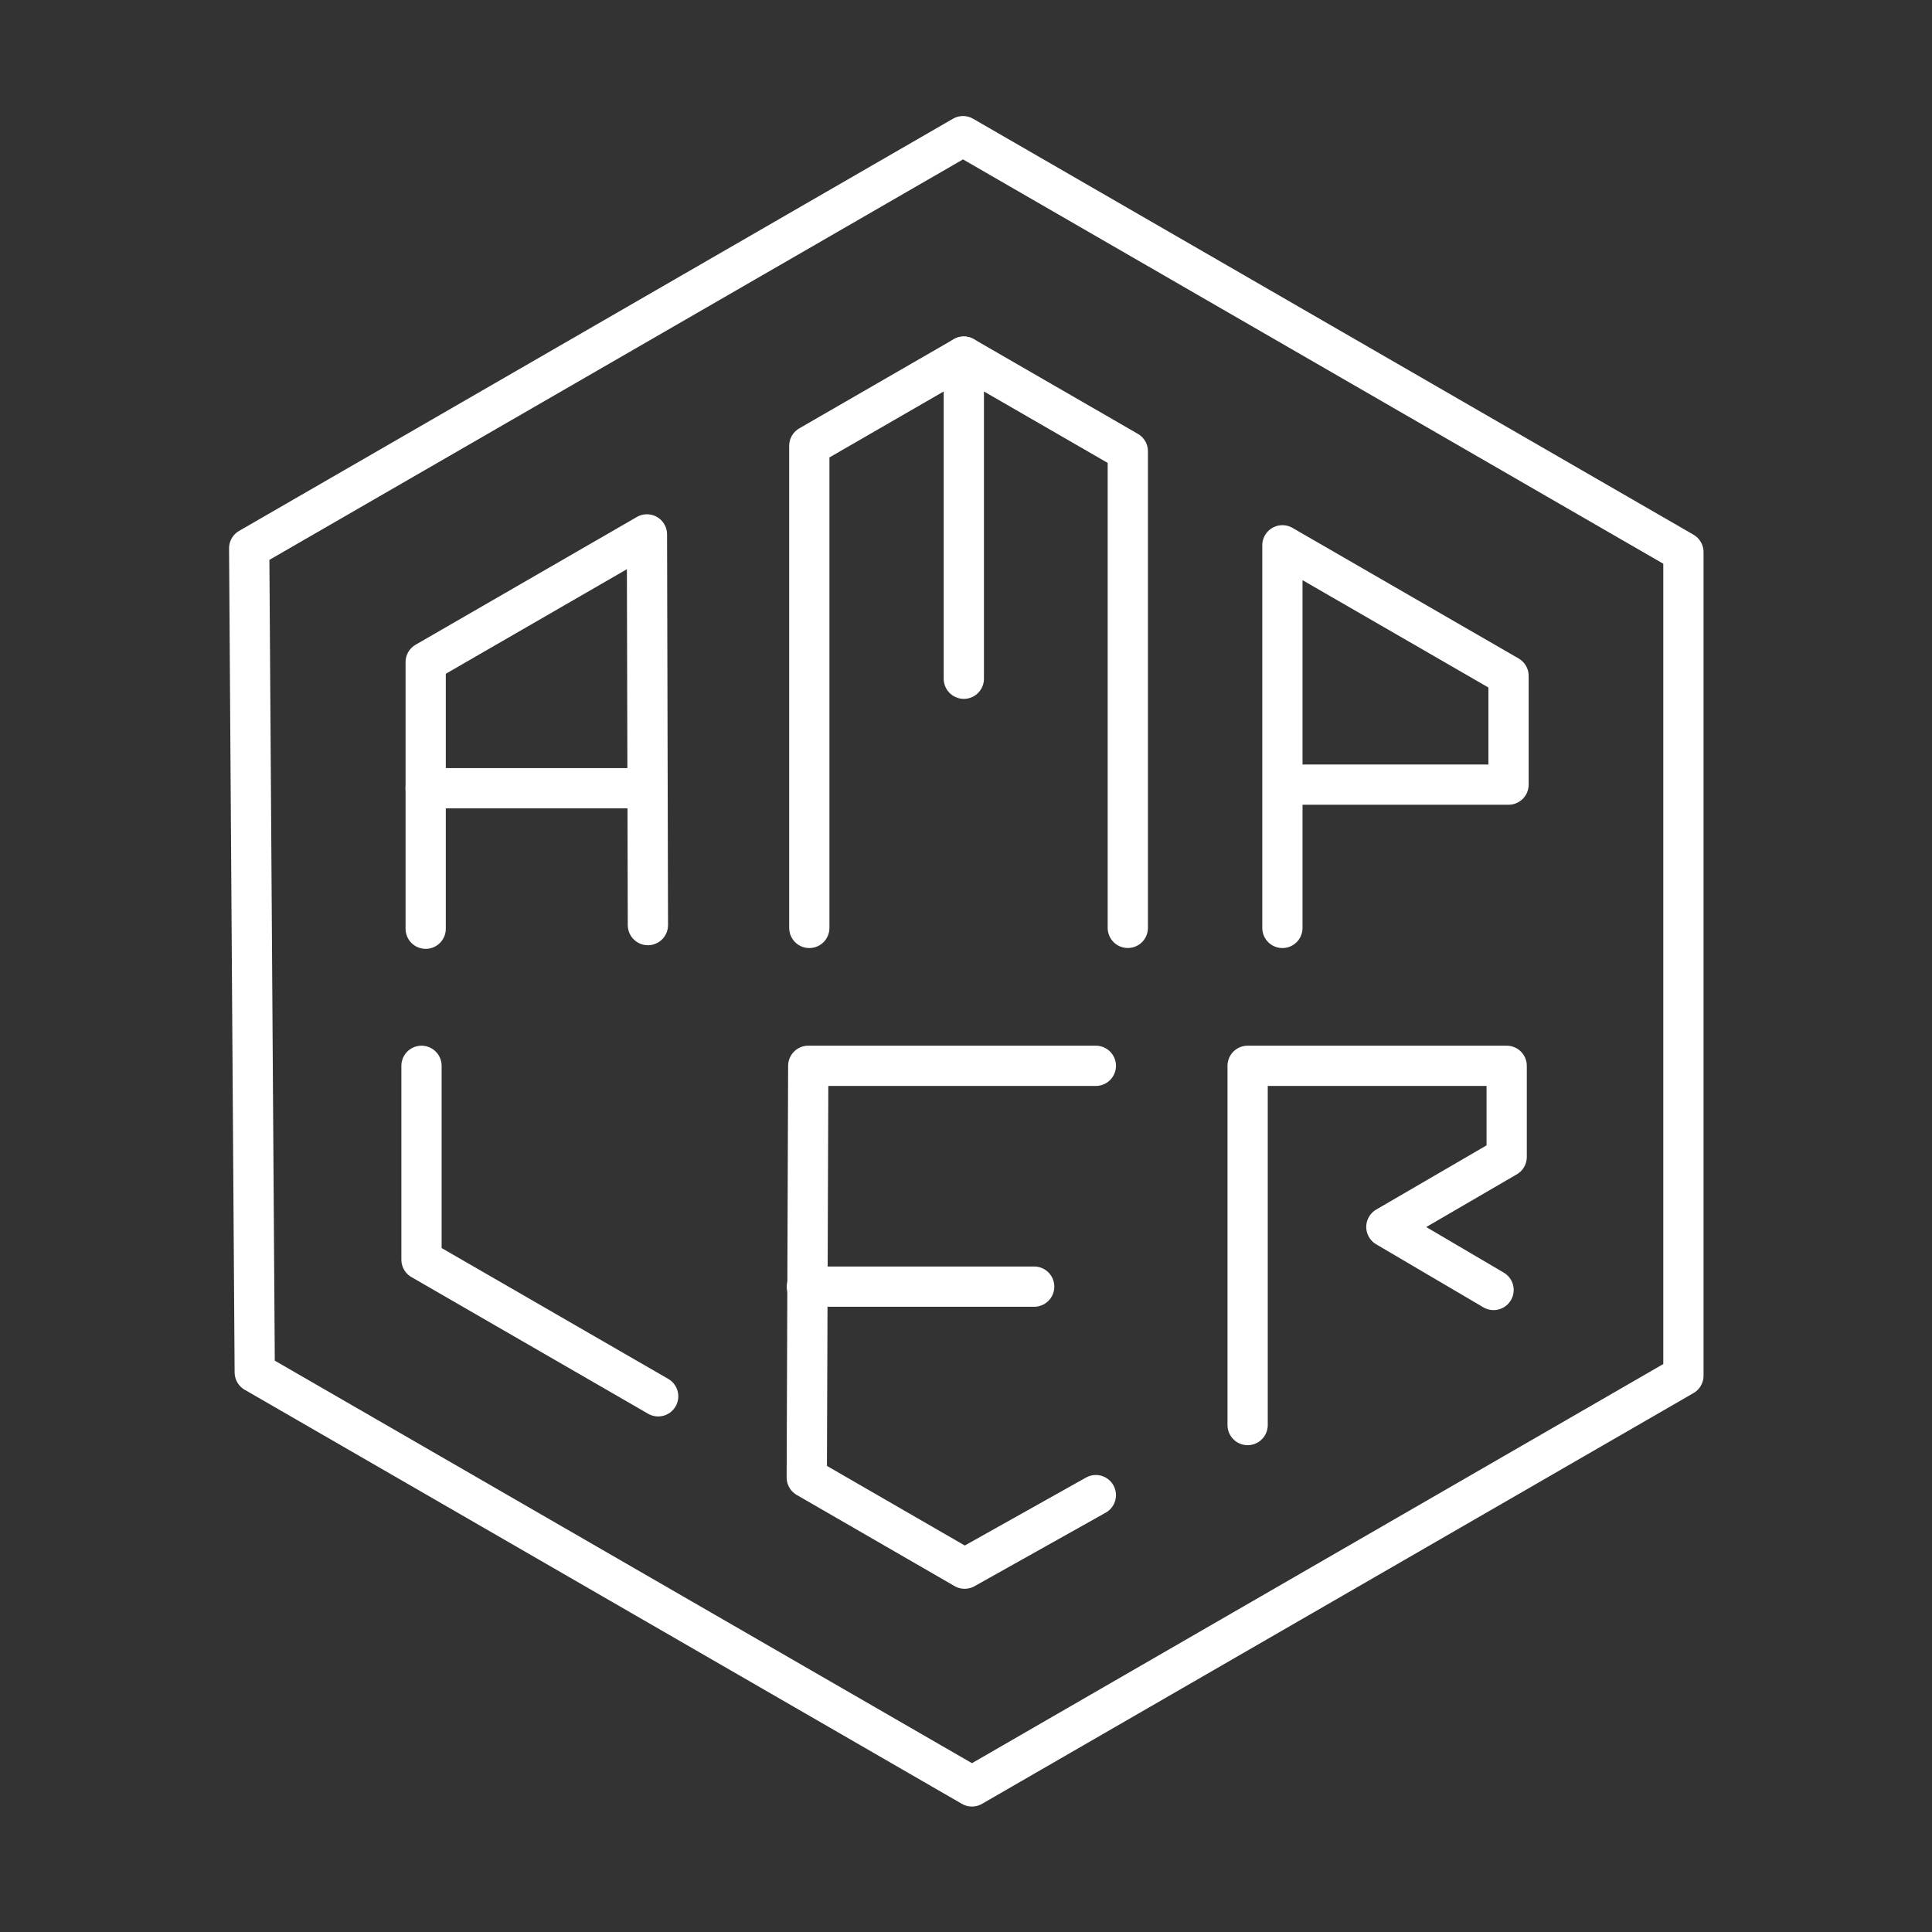 <?xml version="1.0" encoding="UTF-8"?><svg id="a" xmlns="http://www.w3.org/2000/svg" viewBox="0 0 48 48"><rect x="0" y="0" width="48" height="48" fill="#333333" stroke="none"/><defs><style>.m{fill:none;stroke:#fff;stroke-linecap:round;stroke-linejoin:round;}</style></defs><g id="b"><path id="c" class="m" d="M6.192,13.622L23.926,3.383l17.898,10.334v20.461l-17.676,10.205L6.329,34.095l-.138-20.473Z"/><path id="d" class="m" d="M10.576,23.074v-6.623l5.497-3.174,.024,9.707"/><path id="e" class="m" d="M10.576,19.583h5.513"/><path id="f" class="m" d="M20.107,23.054V11.076l3.839-2.216,4.074,2.352v11.841"/><path id="g" class="m" d="M23.946,8.86v8.003"/><path id="h" class="m" d="M31.861,23.054V13.548l5.618,3.244v2.702h-5.581"/><path id="i" class="m" d="M10.472,26.48v4.816l5.88,3.395"/><path id="j" class="m" d="M27.226,26.48h-7.145l-.037,10.228,3.922,2.265,3.26-1.827"/><path id="k" class="m" d="M20.047,31.966h5.647"/><path id="l" class="m" d="M30.997,35.405v-8.925h6.436v2.264l-2.989,1.739,2.663,1.566"/></g></svg>